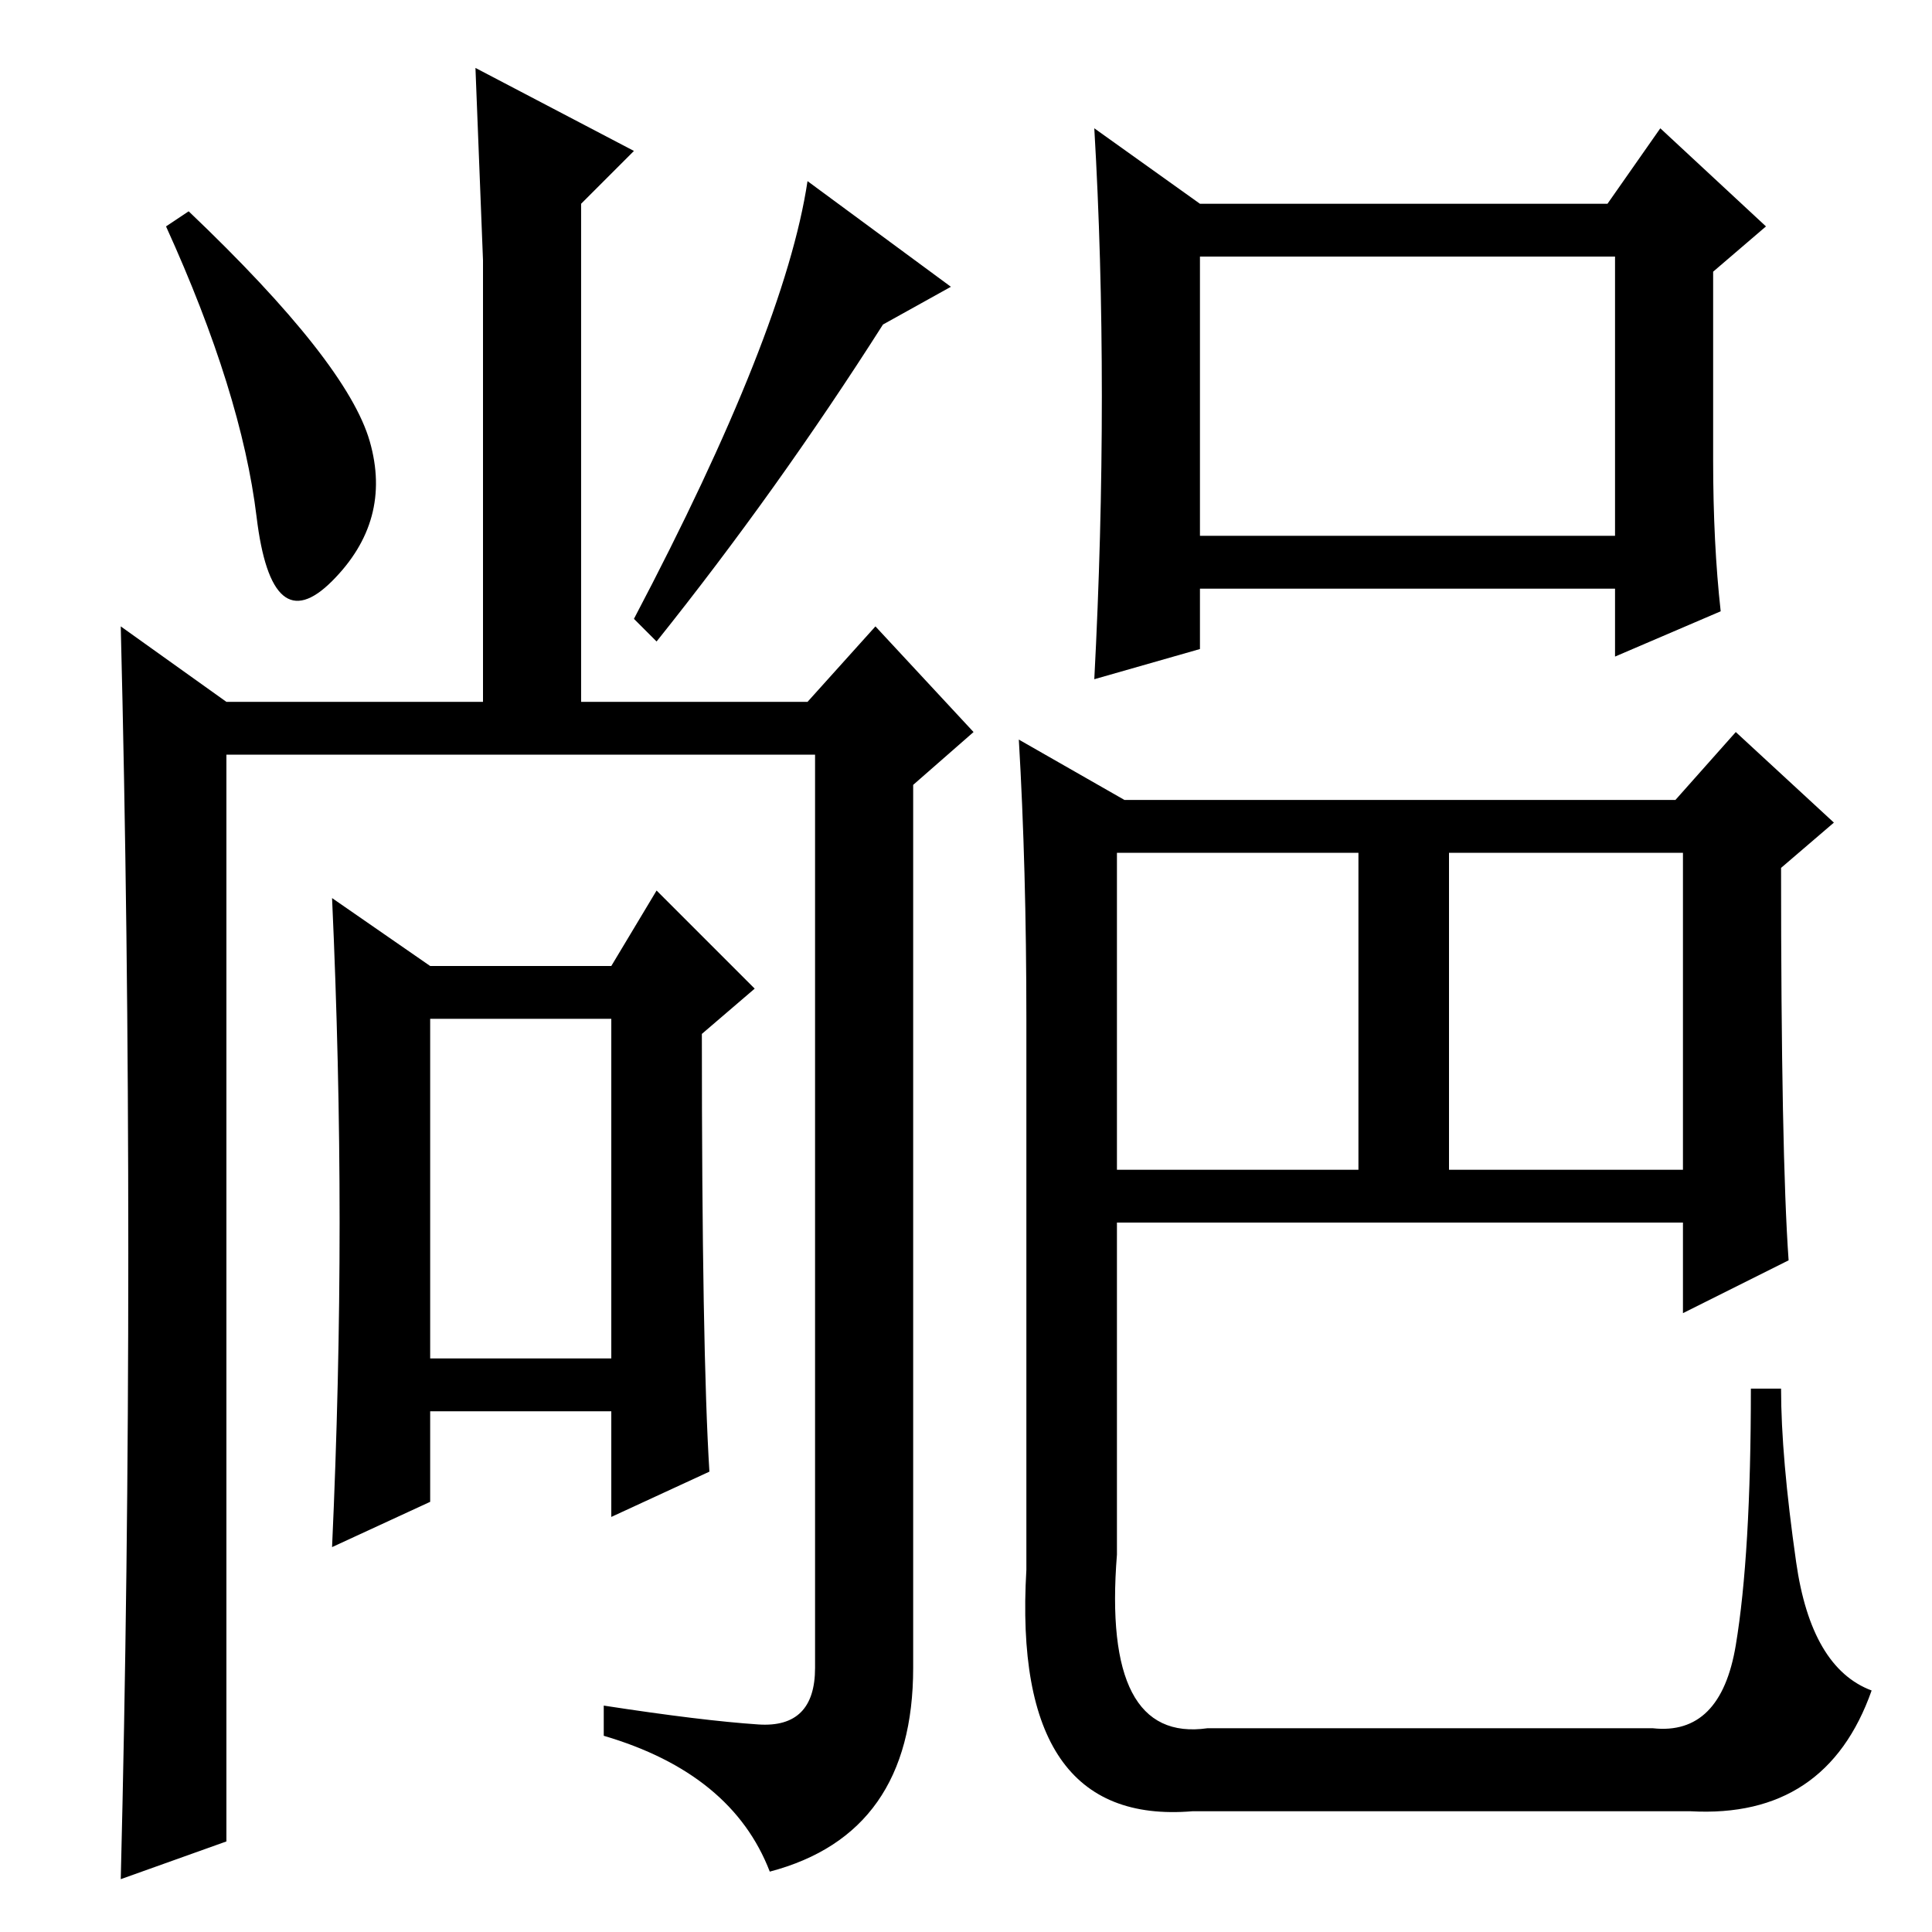 <?xml version="1.0" standalone="no"?>
<!DOCTYPE svg PUBLIC "-//W3C//DTD SVG 1.1//EN" "http://www.w3.org/Graphics/SVG/1.1/DTD/svg11.dtd" >
<svg xmlns="http://www.w3.org/2000/svg" xmlns:xlink="http://www.w3.org/1999/xlink" version="1.1" viewBox="0 -36 256 256">
  <g transform="matrix(1 0 0 -1 0 220)">
   <path fill="currentColor"
d="M192 101h31v42h-31v-42zM227 195q0 -11 1 -20l-14 -6v9h-55v-8l-14 -4q1 19 1 37.5t-1 35.5l14 -10h54l7 10l14 -13l-7 -6v-25zM159 185h55v37h-55v-37zM237 89l-14 -7v12h-75v-44q-2 -25 12 -23h59q9 -1 11 11t2 34h4q0 -9 2 -23t10 -17q-6 -17 -24 -16h-66
q-24 -2 -22 32v73q0 20 -1 37l14 -8h73l8 9l13 -12l-7 -6q0 -38 1 -52zM148 101h32v42h-32v-42zM49 197.5q3 -10.5 -5 -18.5t-10 8.5t-12 38.5l3 2q21 -20 24 -30.5zM17 90q0 43 -1 83l14 -10h34v58.5t-1 25.5l21 -11l-7 -7v-66h30l9 10l13 -14l-8 -7v-117q0 -22 -19 -27
q-5 13 -22 18v4q13 -2 20.5 -2.5t7.5 7.5v121h-78v-144l-14 -5q1 40 1 83zM94 61l-13 -6v14h-24v-12l-13 -6q1 22 1 43t-1 43l13 -9h24l6 10l13 -13l-7 -6q0 -42 1 -58zM57 76h24v45h-24v-45zM126 218l-9 -5q-14 -22 -30 -42l-3 3q20 38 23 58z" />
  </g>

</svg>

